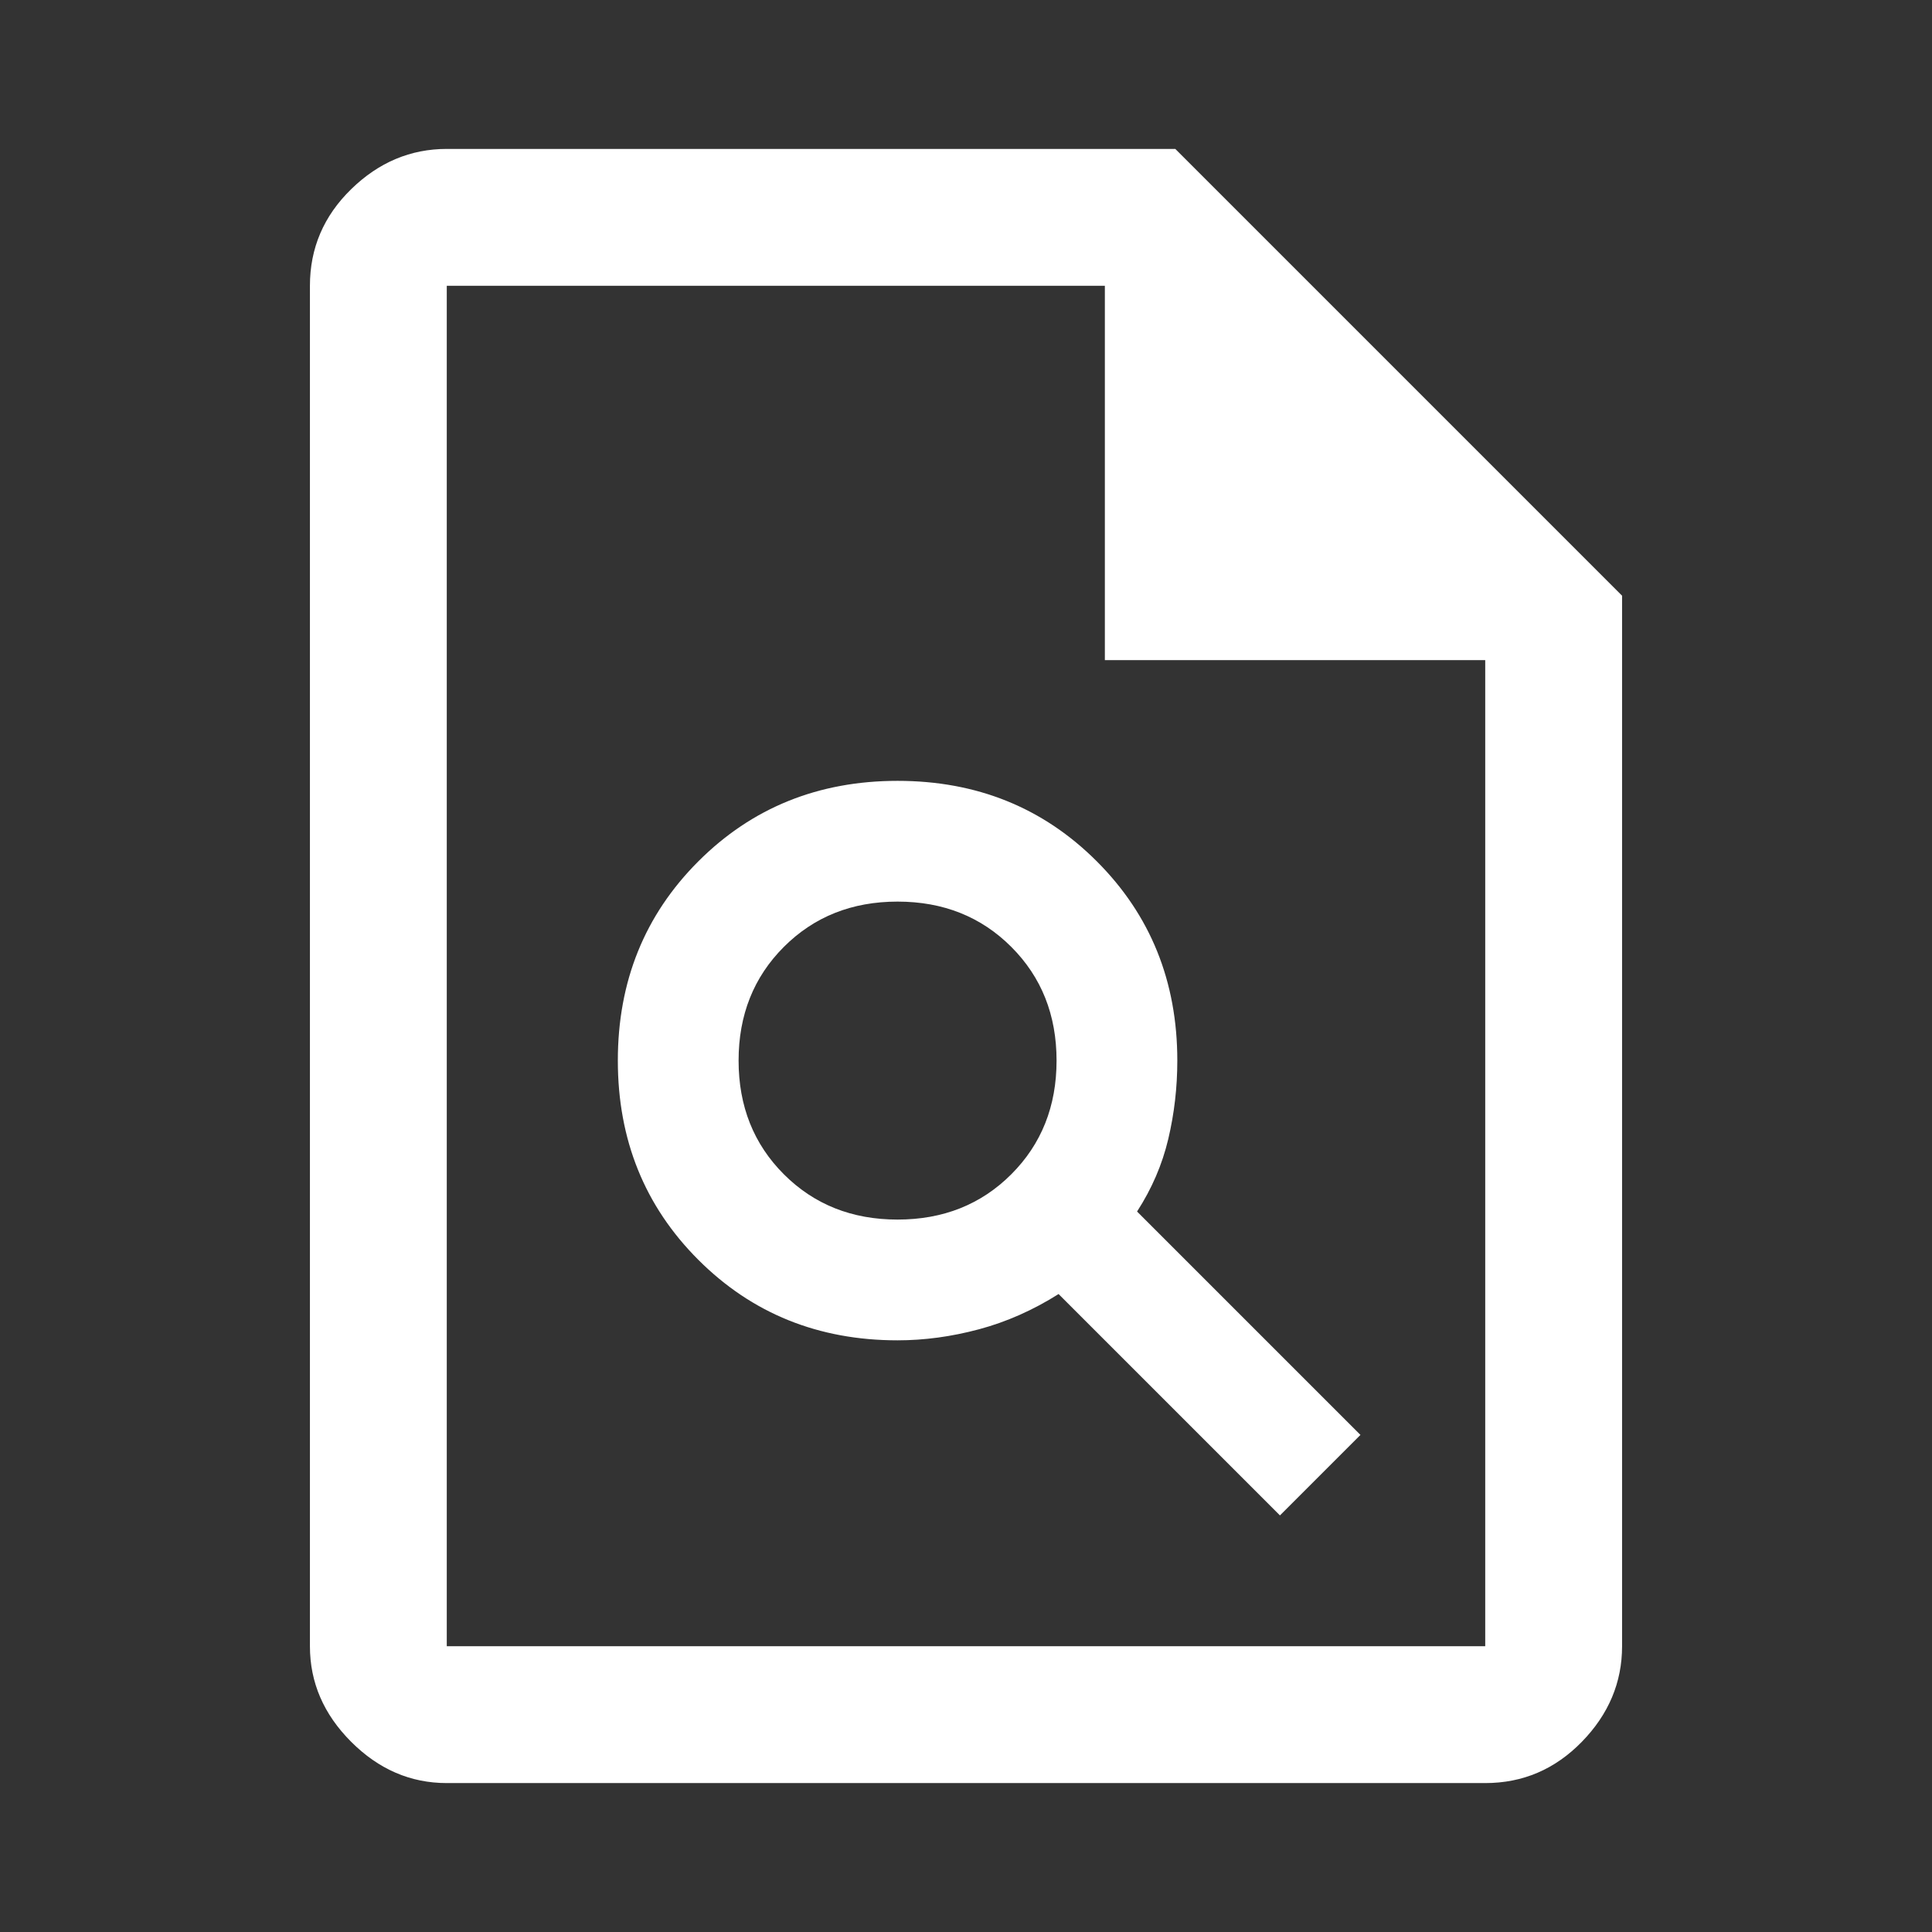 <svg xmlns="http://www.w3.org/2000/svg" height="48" width="48"><rect width="100%" height="100%" fill="#333333" stroke="none"/><path fill="#FFFFFF" d="M36.9 44.3H11.1Q9.75 44.3 8.725 43.275Q7.7 42.25 7.7 40.9V7.1Q7.7 5.7 8.725 4.7Q9.75 3.7 11.1 3.7H29.2L40.3 14.8V40.9Q40.3 42.25 39.3 43.275Q38.3 44.3 36.9 44.3ZM27.45 16.4V7.1H11.1Q11.1 7.1 11.1 7.1Q11.1 7.1 11.1 7.1V40.9Q11.1 40.9 11.1 40.9Q11.1 40.9 11.1 40.9H36.9Q36.9 40.9 36.9 40.9Q36.9 40.9 36.9 40.9V16.4ZM22.3 33.3Q23.3 33.3 24.325 33.025Q25.35 32.75 26.3 32.15L31.8 37.65L33.8 35.65L28.25 30.1Q28.8 29.25 29.025 28.3Q29.25 27.35 29.25 26.35Q29.25 23.4 27.25 21.4Q25.25 19.4 22.3 19.4Q19.35 19.4 17.35 21.4Q15.35 23.4 15.35 26.35Q15.35 29.3 17.35 31.3Q19.35 33.3 22.3 33.3ZM22.3 30.3Q20.6 30.3 19.475 29.175Q18.35 28.05 18.35 26.35Q18.35 24.65 19.475 23.525Q20.6 22.4 22.3 22.4Q24 22.4 25.125 23.525Q26.25 24.65 26.25 26.35Q26.25 28.05 25.125 29.175Q24 30.3 22.3 30.3ZM11.1 7.1V16.4V7.1V16.4V40.9Q11.1 40.9 11.1 40.9Q11.1 40.9 11.1 40.9Q11.1 40.9 11.1 40.9Q11.1 40.9 11.1 40.9V7.1Q11.1 7.1 11.1 7.1Q11.1 7.1 11.1 7.1Z"/></svg>